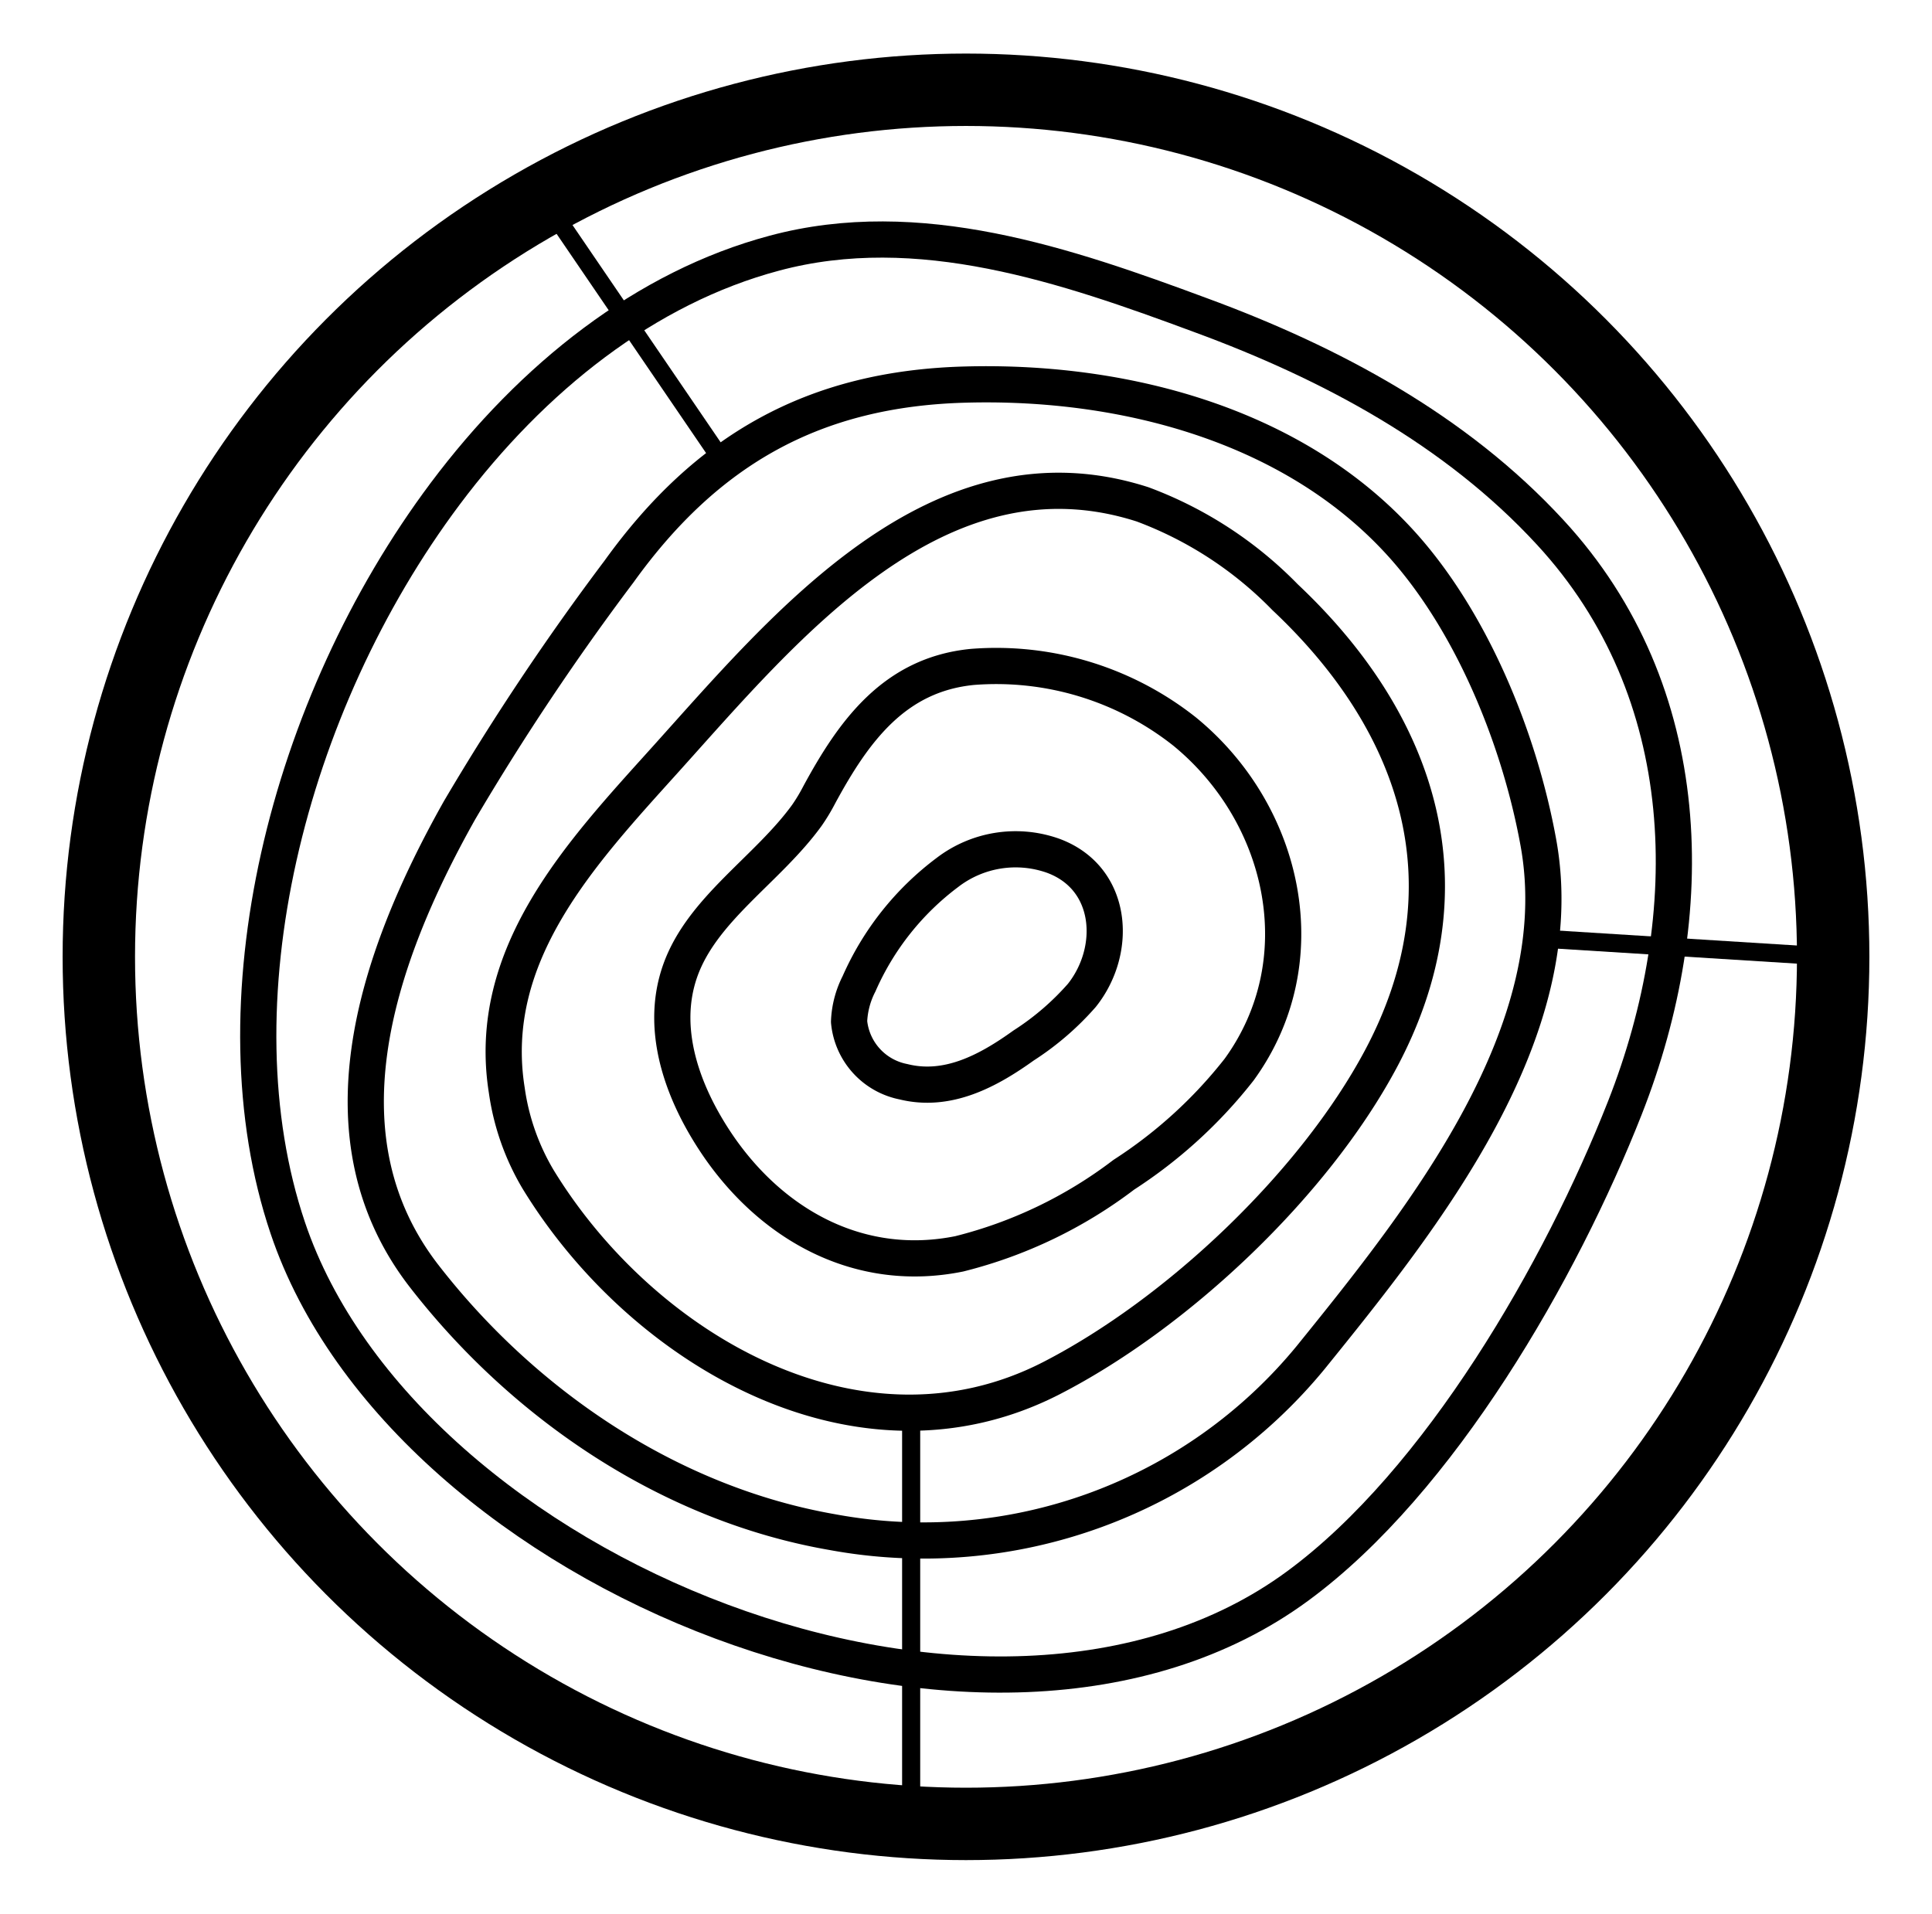 <svg xmlns="http://www.w3.org/2000/svg" width="106.74" height="105.74" viewBox="0 0 106.74 105.74">
  <defs>
    <style>
      .cls-1, .cls-2, .cls-3 {
        fill: none;
        stroke: #000;
        stroke-linejoin: round;
      }

      .cls-1 {
        stroke-width: 4px;
      }

      .cls-2 {
        stroke-width: 2px;
      }
    </style>
  </defs>
  <g id="MATERIALI">
    <g id="Legno">
      <circle class="cls-1" cx="53.37" cy="52.87" r="47.91"/>
      <path class="cls-2" d="M24.59,27.29C15.83,39,11.75,55.54,15.9,67.85,22.35,87,54.75,100.11,71.7,87.63c7.86-5.78,14.55-17.46,18.07-26.41,4.21-10.7,4-23-4.12-31.8-5.22-5.67-12.15-9.37-19.3-12-7.44-2.76-15.6-5.57-23.57-3.43C35.69,15.88,29.42,20.84,24.59,27.29Z"/>
      <path class="cls-2" d="M25.39,44.77A140.62,140.62,0,0,1,34.2,31.58C39.05,24.83,45,21.47,53.34,21.25c8.74-.24,18,2.22,23.92,8.62,4,4.32,6.68,10.9,7.73,16.67C86.9,57,78.63,67.32,72.42,75A27.68,27.68,0,0,1,46,84.66c-8.95-1.55-17-7-22.52-14.09C17.56,63,20.58,53.32,25.39,44.77Z"/>
      <path class="cls-2" d="M28,60.25C26.8,52.74,32.12,47.12,36.73,42c6.65-7.38,15.11-17.77,26.4-14.13A21.42,21.42,0,0,1,71,33c7.5,7.06,10.36,16.07,5.26,25.57-3.71,6.91-11.21,14-18.17,17.58-10.59,5.44-22.6-1.54-28.37-11A13.21,13.21,0,0,1,28,60.25Z"/>
      <path class="cls-2" d="M44.58,45.05c-2.17,3-5.79,5.17-7,8.59s.29,7.08,2.2,9.82c3.06,4.36,7.84,6.91,13.22,5.82a25,25,0,0,0,9.09-4.37,26,26,0,0,0,6.37-5.81c4.36-6,2.56-14.11-3-18.67a16.77,16.77,0,0,0-11.73-3.58c-4.31.42-6.56,3.54-8.47,7.07A10.19,10.19,0,0,1,44.58,45.05Z"/>
      <path class="cls-2" d="M52.34,48.21a15.44,15.44,0,0,0-4.88,6.15,5,5,0,0,0-.55,2.09,3.74,3.74,0,0,0,3,3.32c2.45.61,4.69-.6,6.64-2A15.17,15.17,0,0,0,59.77,55c2-2.51,1.74-6.5-1.6-7.72A6.19,6.19,0,0,0,52.34,48.21Z"/>
      <line class="cls-3" x1="50.34" y1="78.04" x2="50.34" y2="100.68"/>
      <line class="cls-3" x1="30.06" y1="11.02" x2="39.98" y2="25.57"/>
      <line class="cls-3" x1="101.28" y1="52.87" x2="85.13" y2="51.86"/>
    </g>
  </g>
</svg>
